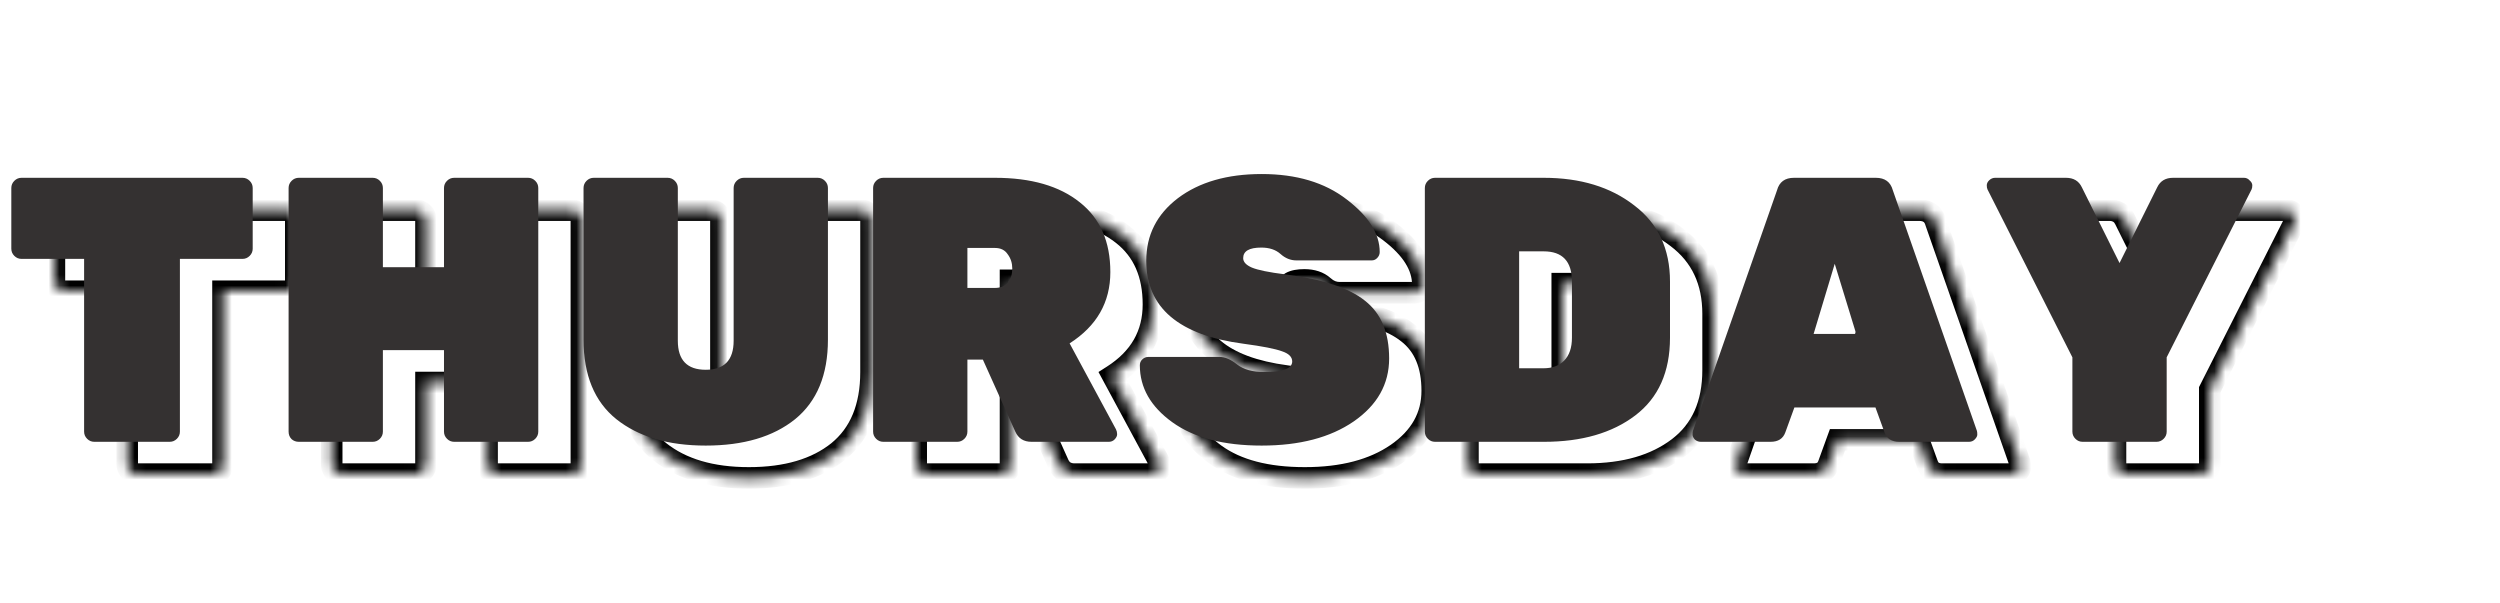 <svg width="232" height="56" viewBox="0 0 232 56" fill="none" xmlns="http://www.w3.org/2000/svg">
<mask id="path-1-inside-1_3_20" fill="white">
<path d="M5.995 19.5H26.505C26.762 19.5 26.983 19.593 27.17 19.78C27.357 19.967 27.45 20.188 27.45 20.445V26.08C27.45 26.337 27.357 26.558 27.17 26.745C26.983 26.932 26.762 27.025 26.505 27.025H20.695V43.055C20.695 43.312 20.602 43.533 20.415 43.72C20.228 43.907 20.007 44 19.75 44H12.75C12.493 44 12.272 43.907 12.085 43.72C11.898 43.533 11.805 43.312 11.805 43.055V27.025H5.995C5.738 27.025 5.517 26.932 5.33 26.745C5.143 26.558 5.05 26.337 5.05 26.08V20.445C5.05 20.188 5.143 19.967 5.33 19.78C5.517 19.593 5.738 19.5 5.995 19.5ZM46.147 19.5H53.007C53.264 19.5 53.485 19.593 53.672 19.78C53.858 19.967 53.952 20.188 53.952 20.445V43.055C53.952 43.312 53.858 43.533 53.672 43.72C53.485 43.907 53.264 44 53.007 44H46.147C45.89 44 45.669 43.907 45.482 43.72C45.295 43.533 45.202 43.312 45.202 43.055V35.495H39.532V43.055C39.532 43.312 39.438 43.533 39.252 43.72C39.065 43.907 38.843 44 38.587 44H31.727C31.47 44 31.248 43.918 31.062 43.755C30.875 43.568 30.782 43.335 30.782 43.055V20.445C30.782 20.188 30.875 19.967 31.062 19.78C31.248 19.593 31.47 19.5 31.727 19.5H38.587C38.843 19.5 39.065 19.593 39.252 19.78C39.438 19.967 39.532 20.188 39.532 20.445V27.795H45.202V20.445C45.202 20.188 45.295 19.967 45.482 19.78C45.669 19.593 45.89 19.5 46.147 19.5ZM73.027 19.5H79.887C80.143 19.5 80.365 19.593 80.552 19.78C80.738 19.967 80.832 20.188 80.832 20.445V34.515C80.832 37.782 79.817 40.243 77.787 41.9C75.757 43.533 72.992 44.35 69.492 44.35C66.015 44.35 63.25 43.533 61.197 41.9C59.167 40.267 58.152 37.805 58.152 34.515V20.445C58.152 20.188 58.245 19.967 58.432 19.78C58.618 19.593 58.84 19.5 59.097 19.5H65.957C66.213 19.5 66.435 19.593 66.622 19.78C66.808 19.967 66.902 20.188 66.902 20.445V34.62C66.902 36.417 67.765 37.315 69.492 37.315C71.218 37.315 72.082 36.417 72.082 34.62V20.445C72.082 20.188 72.175 19.967 72.362 19.78C72.548 19.593 72.77 19.5 73.027 19.5ZM107.565 42.845C107.635 42.985 107.67 43.137 107.67 43.3C107.67 43.463 107.588 43.627 107.425 43.79C107.285 43.93 107.11 44 106.9 44H99.725C99.002 44 98.5 43.685 98.22 43.055L95.21 36.37H93.775V43.055C93.775 43.312 93.682 43.533 93.495 43.72C93.308 43.907 93.087 44 92.83 44H85.97C85.713 44 85.492 43.907 85.305 43.72C85.118 43.533 85.025 43.312 85.025 43.055V20.445C85.025 20.188 85.118 19.967 85.305 19.78C85.492 19.593 85.713 19.5 85.97 19.5H96.33C99.69 19.5 102.315 20.258 104.205 21.775C106.095 23.268 107.04 25.427 107.04 28.25C107.04 31.05 105.78 33.255 103.26 34.865L107.565 42.845ZM93.775 26.01V29.72H96.33C96.843 29.72 97.24 29.557 97.52 29.23C97.8 28.88 97.94 28.448 97.94 27.935C97.94 27.422 97.8 26.978 97.52 26.605C97.263 26.208 96.867 26.01 96.33 26.01H93.775ZM110.372 27.2C110.372 24.82 111.352 22.883 113.312 21.39C115.295 19.897 117.885 19.15 121.082 19.15C124.302 19.15 126.927 19.932 128.957 21.495C131.01 23.058 132.037 24.692 132.037 26.395C132.037 26.605 131.955 26.792 131.792 26.955C131.652 27.095 131.488 27.165 131.302 27.165H124.302C123.765 27.165 123.275 26.967 122.832 26.57C122.388 26.173 121.793 25.975 121.047 25.975C119.927 25.975 119.367 26.302 119.367 26.955C119.367 27.305 119.635 27.597 120.172 27.83C120.732 28.063 121.758 28.273 123.252 28.46C126.728 28.903 129.202 29.72 130.672 30.91C132.165 32.077 132.912 33.862 132.912 36.265C132.912 38.645 131.815 40.593 129.622 42.11C127.452 43.603 124.605 44.35 121.082 44.35C117.558 44.35 114.793 43.627 112.787 42.18C110.78 40.733 109.777 38.972 109.777 36.895C109.777 36.685 109.847 36.51 109.987 36.37C110.15 36.207 110.337 36.125 110.547 36.125H117.197C117.687 36.125 118.223 36.358 118.807 36.825C119.413 37.292 120.242 37.525 121.292 37.525C123.042 37.525 123.917 37.198 123.917 36.545C123.917 36.125 123.602 35.81 122.972 35.6C122.342 35.367 121.152 35.133 119.402 34.9C113.382 34.107 110.372 31.54 110.372 27.2ZM137.171 19.5H147.251C150.658 19.5 153.458 20.352 155.651 22.055C157.868 23.735 158.976 26.092 158.976 29.125V34.34C158.976 37.513 157.903 39.917 155.756 41.55C153.61 43.183 150.786 44 147.286 44H137.171C136.915 44 136.693 43.907 136.506 43.72C136.32 43.533 136.226 43.312 136.226 43.055V20.445C136.226 20.188 136.32 19.967 136.506 19.78C136.693 19.593 136.915 19.5 137.171 19.5ZM144.976 26.325V37.175H147.251C148.045 37.175 148.675 36.942 149.141 36.475C149.631 35.985 149.876 35.273 149.876 34.34V29.125C149.876 27.258 149.001 26.325 147.251 26.325H144.976ZM170.483 19.5H178.078C178.918 19.5 179.443 19.885 179.653 20.655L187.458 42.985C187.481 43.055 187.493 43.172 187.493 43.335C187.493 43.475 187.411 43.627 187.248 43.79C187.108 43.93 186.933 44 186.723 44H180.248C179.548 44 179.093 43.708 178.883 43.125L178.043 40.815H170.518L169.678 43.125C169.468 43.708 169.013 44 168.313 44H161.838C161.628 44 161.441 43.93 161.278 43.79C161.138 43.627 161.068 43.475 161.068 43.335C161.068 43.172 161.08 43.055 161.103 42.985L168.908 20.655C169.118 19.885 169.643 19.5 170.483 19.5ZM172.303 33.99H176.258L174.263 27.48L172.303 33.99ZM204.123 44H197.263C197.007 44 196.785 43.907 196.598 43.72C196.412 43.533 196.318 43.312 196.318 43.055V36.16L188.443 20.585C188.397 20.492 188.373 20.363 188.373 20.2C188.373 20.037 188.443 19.885 188.583 19.745C188.747 19.582 188.933 19.5 189.143 19.5H195.723C196.423 19.5 196.913 19.792 197.193 20.375L200.693 27.41L204.193 20.375C204.473 19.792 204.963 19.5 205.663 19.5H212.243C212.453 19.5 212.628 19.582 212.768 19.745C212.932 19.885 213.013 20.037 213.013 20.2C213.013 20.363 212.99 20.492 212.943 20.585L205.068 36.16V43.055C205.068 43.312 204.975 43.533 204.788 43.72C204.602 43.907 204.38 44 204.123 44Z"/>
</mask>
<path d="M27.17 19.78L27.877 19.073L27.877 19.073L27.17 19.78ZM27.17 26.745L27.877 27.452L27.877 27.452L27.17 26.745ZM20.695 27.025V26.025H19.695V27.025H20.695ZM20.415 43.72L19.708 43.013L19.708 43.013L20.415 43.72ZM11.805 27.025H12.805V26.025H11.805V27.025ZM5.995 20.5H26.505V18.5H5.995V20.5ZM26.505 20.5C26.508 20.5 26.506 20.5 26.499 20.499C26.493 20.498 26.484 20.495 26.476 20.492C26.467 20.488 26.461 20.484 26.458 20.482C26.455 20.48 26.457 20.481 26.463 20.487L27.877 19.073C27.509 18.705 27.035 18.5 26.505 18.5V20.5ZM26.463 20.487C26.469 20.493 26.47 20.495 26.468 20.492C26.466 20.489 26.462 20.483 26.458 20.474C26.455 20.466 26.452 20.457 26.451 20.451C26.45 20.444 26.45 20.442 26.45 20.445H28.45C28.45 19.915 28.245 19.441 27.877 19.073L26.463 20.487ZM26.45 20.445V26.08H28.45V20.445H26.45ZM26.45 26.08C26.45 26.083 26.45 26.081 26.451 26.074C26.452 26.068 26.455 26.059 26.458 26.051C26.462 26.042 26.466 26.036 26.468 26.033C26.47 26.03 26.469 26.032 26.463 26.038L27.877 27.452C28.245 27.084 28.45 26.61 28.45 26.08H26.45ZM26.463 26.038C26.457 26.044 26.455 26.045 26.458 26.043C26.461 26.041 26.467 26.037 26.476 26.033C26.484 26.03 26.493 26.027 26.499 26.026C26.506 26.025 26.508 26.025 26.505 26.025V28.025C27.035 28.025 27.509 27.82 27.877 27.452L26.463 26.038ZM26.505 26.025H20.695V28.025H26.505V26.025ZM19.695 27.025V43.055H21.695V27.025H19.695ZM19.695 43.055C19.695 43.058 19.695 43.056 19.696 43.049C19.697 43.043 19.7 43.034 19.703 43.026C19.707 43.017 19.711 43.011 19.713 43.008C19.715 43.005 19.714 43.007 19.708 43.013L21.122 44.427C21.49 44.059 21.695 43.585 21.695 43.055H19.695ZM19.708 43.013C19.702 43.019 19.7 43.02 19.703 43.018C19.706 43.016 19.712 43.012 19.721 43.008C19.729 43.005 19.738 43.002 19.744 43.001C19.751 43 19.753 43 19.75 43V45C20.28 45 20.754 44.795 21.122 44.427L19.708 43.013ZM19.75 43H12.75V45H19.75V43ZM12.75 43C12.747 43 12.749 43 12.756 43.001C12.762 43.002 12.771 43.005 12.779 43.008C12.788 43.012 12.794 43.016 12.797 43.018C12.8 43.02 12.798 43.019 12.792 43.013L11.378 44.427C11.746 44.795 12.22 45 12.75 45V43ZM12.792 43.013C12.786 43.007 12.785 43.005 12.787 43.008C12.789 43.011 12.793 43.017 12.797 43.026C12.8 43.034 12.803 43.043 12.804 43.049C12.805 43.056 12.805 43.058 12.805 43.055H10.805C10.805 43.585 11.01 44.059 11.378 44.427L12.792 43.013ZM12.805 43.055V27.025H10.805V43.055H12.805ZM11.805 26.025H5.995V28.025H11.805V26.025ZM5.995 26.025C5.992 26.025 5.994 26.025 6.001 26.026C6.007 26.027 6.016 26.03 6.024 26.033C6.033 26.037 6.039 26.041 6.042 26.043C6.045 26.045 6.043 26.044 6.037 26.038L4.623 27.452C4.991 27.82 5.465 28.025 5.995 28.025V26.025ZM6.037 26.038C6.031 26.032 6.03 26.03 6.032 26.033C6.034 26.036 6.038 26.042 6.042 26.051C6.045 26.059 6.048 26.068 6.049 26.074C6.05 26.081 6.05 26.083 6.05 26.08H4.05C4.05 26.61 4.255 27.084 4.623 27.452L6.037 26.038ZM6.05 26.08V20.445H4.05V26.08H6.05ZM6.05 20.445C6.05 20.442 6.05 20.444 6.049 20.451C6.048 20.457 6.045 20.466 6.042 20.474C6.038 20.483 6.034 20.489 6.032 20.492C6.03 20.495 6.031 20.493 6.037 20.487L4.623 19.073C4.255 19.441 4.05 19.915 4.05 20.445H6.05ZM6.037 20.487C6.043 20.481 6.045 20.48 6.042 20.482C6.039 20.484 6.033 20.488 6.024 20.492C6.016 20.495 6.007 20.498 6.001 20.499C5.994 20.5 5.992 20.5 5.995 20.5V18.5C5.465 18.5 4.991 18.705 4.623 19.073L6.037 20.487ZM45.482 43.72L44.775 44.427L44.775 44.427L45.482 43.72ZM45.202 35.495H46.202V34.495H45.202V35.495ZM39.532 35.495V34.495H38.532V35.495H39.532ZM39.252 43.72L38.545 43.013L38.545 43.013L39.252 43.72ZM31.062 43.755L30.355 44.462L30.378 44.486L30.403 44.508L31.062 43.755ZM31.062 19.78L31.769 20.487L31.769 20.487L31.062 19.78ZM39.252 19.78L38.545 20.487L38.545 20.487L39.252 19.78ZM39.532 27.795H38.532V28.795H39.532V27.795ZM45.202 27.795V28.795H46.202V27.795H45.202ZM45.482 19.78L44.775 19.073L44.775 19.073L45.482 19.78ZM46.147 20.5H53.007V18.5H46.147V20.5ZM53.007 20.5C53.01 20.5 53.008 20.5 53.001 20.499C52.995 20.498 52.986 20.495 52.977 20.492C52.969 20.488 52.963 20.484 52.96 20.482C52.957 20.48 52.959 20.481 52.965 20.487L54.379 19.073C54.011 18.705 53.537 18.5 53.007 18.5V20.5ZM52.965 20.487C52.971 20.493 52.972 20.495 52.97 20.492C52.968 20.489 52.964 20.483 52.96 20.474C52.956 20.466 52.954 20.457 52.953 20.451C52.952 20.444 52.952 20.442 52.952 20.445H54.952C54.952 19.915 54.747 19.441 54.379 19.073L52.965 20.487ZM52.952 20.445V43.055H54.952V20.445H52.952ZM52.952 43.055C52.952 43.058 52.952 43.056 52.953 43.049C52.954 43.043 52.956 43.034 52.96 43.026C52.964 43.017 52.968 43.011 52.97 43.008C52.972 43.005 52.971 43.007 52.965 43.013L54.379 44.427C54.747 44.059 54.952 43.585 54.952 43.055H52.952ZM52.965 43.013C52.959 43.019 52.957 43.02 52.96 43.018C52.963 43.016 52.969 43.012 52.977 43.008C52.986 43.005 52.995 43.002 53.001 43.001C53.008 43 53.01 43 53.007 43V45C53.537 45 54.011 44.795 54.379 44.427L52.965 43.013ZM53.007 43H46.147V45H53.007V43ZM46.147 43C46.144 43 46.146 43 46.152 43.001C46.159 43.002 46.167 43.005 46.176 43.008C46.185 43.012 46.191 43.016 46.194 43.018C46.197 43.02 46.195 43.019 46.189 43.013L44.775 44.427C45.143 44.795 45.617 45 46.147 45V43ZM46.189 43.013C46.183 43.007 46.182 43.005 46.184 43.008C46.186 43.011 46.19 43.017 46.194 43.026C46.197 43.034 46.2 43.043 46.201 43.049C46.202 43.056 46.202 43.058 46.202 43.055H44.202C44.202 43.585 44.407 44.059 44.775 44.427L46.189 43.013ZM46.202 43.055V35.495H44.202V43.055H46.202ZM45.202 34.495H39.532V36.495H45.202V34.495ZM38.532 35.495V43.055H40.532V35.495H38.532ZM38.532 43.055C38.532 43.058 38.532 43.056 38.533 43.049C38.534 43.043 38.536 43.034 38.54 43.026C38.544 43.017 38.547 43.011 38.55 43.008C38.552 43.005 38.551 43.007 38.545 43.013L39.959 44.427C40.327 44.059 40.532 43.585 40.532 43.055H38.532ZM38.545 43.013C38.539 43.019 38.537 43.02 38.54 43.018C38.543 43.016 38.549 43.012 38.557 43.008C38.566 43.005 38.575 43.002 38.581 43.001C38.588 43 38.59 43 38.587 43V45C39.117 45 39.591 44.795 39.959 44.427L38.545 43.013ZM38.587 43H31.727V45H38.587V43ZM31.727 43C31.716 43 31.71 42.999 31.709 42.999C31.708 42.999 31.71 42.999 31.714 43C31.718 43.002 31.721 43.003 31.723 43.005C31.725 43.006 31.724 43.006 31.72 43.002L30.403 44.508C30.779 44.836 31.237 45 31.727 45V43ZM31.769 43.048C31.767 43.046 31.768 43.047 31.771 43.051C31.775 43.056 31.778 43.062 31.78 43.069C31.783 43.075 31.783 43.078 31.783 43.077C31.783 43.076 31.782 43.069 31.782 43.055H29.782C29.782 43.582 29.968 44.076 30.355 44.462L31.769 43.048ZM31.782 43.055V20.445H29.782V43.055H31.782ZM31.782 20.445C31.782 20.442 31.782 20.444 31.781 20.451C31.779 20.457 31.777 20.466 31.773 20.474C31.77 20.483 31.766 20.489 31.764 20.492C31.762 20.495 31.763 20.493 31.769 20.487L30.355 19.073C29.986 19.441 29.782 19.915 29.782 20.445H31.782ZM31.769 20.487C31.775 20.481 31.777 20.48 31.774 20.482C31.771 20.484 31.765 20.488 31.756 20.492C31.747 20.495 31.739 20.498 31.732 20.499C31.726 20.5 31.724 20.5 31.727 20.5V18.5C31.197 18.5 30.723 18.705 30.355 19.073L31.769 20.487ZM31.727 20.5H38.587V18.5H31.727V20.5ZM38.587 20.5C38.59 20.5 38.588 20.5 38.581 20.499C38.575 20.498 38.566 20.495 38.557 20.492C38.549 20.488 38.543 20.484 38.54 20.482C38.537 20.48 38.539 20.481 38.545 20.487L39.959 19.073C39.591 18.705 39.117 18.5 38.587 18.5V20.5ZM38.545 20.487C38.551 20.493 38.552 20.495 38.55 20.492C38.547 20.489 38.544 20.483 38.54 20.474C38.536 20.466 38.534 20.457 38.533 20.451C38.532 20.444 38.532 20.442 38.532 20.445H40.532C40.532 19.915 40.327 19.441 39.959 19.073L38.545 20.487ZM38.532 20.445V27.795H40.532V20.445H38.532ZM39.532 28.795H45.202V26.795H39.532V28.795ZM46.202 27.795V20.445H44.202V27.795H46.202ZM46.202 20.445C46.202 20.442 46.202 20.444 46.201 20.451C46.2 20.457 46.197 20.466 46.194 20.474C46.19 20.483 46.186 20.489 46.184 20.492C46.182 20.495 46.183 20.493 46.189 20.487L44.775 19.073C44.407 19.441 44.202 19.915 44.202 20.445H46.202ZM46.189 20.487C46.195 20.481 46.197 20.48 46.194 20.482C46.191 20.484 46.185 20.488 46.176 20.492C46.167 20.495 46.159 20.498 46.152 20.499C46.146 20.5 46.144 20.5 46.147 20.5V18.5C45.617 18.5 45.143 18.705 44.775 19.073L46.189 20.487ZM80.552 19.78L81.259 19.073L81.259 19.073L80.552 19.78ZM77.787 41.9L78.413 42.679L78.419 42.675L77.787 41.9ZM61.197 41.9L60.57 42.679L60.574 42.683L61.197 41.9ZM58.432 19.78L57.724 19.073L57.724 19.073L58.432 19.78ZM66.622 19.78L67.329 19.073L67.329 19.073L66.622 19.78ZM72.362 19.78L73.069 20.487L73.069 20.487L72.362 19.78ZM73.027 20.5H79.887V18.5H73.027V20.5ZM79.887 20.5C79.89 20.5 79.888 20.5 79.881 20.499C79.874 20.498 79.866 20.495 79.857 20.492C79.849 20.488 79.843 20.484 79.84 20.482C79.837 20.48 79.838 20.481 79.844 20.487L81.259 19.073C80.891 18.705 80.417 18.5 79.887 18.5V20.5ZM79.844 20.487C79.85 20.493 79.851 20.495 79.849 20.492C79.847 20.489 79.844 20.483 79.84 20.474C79.836 20.466 79.834 20.457 79.833 20.451C79.831 20.444 79.832 20.442 79.832 20.445H81.832C81.832 19.915 81.627 19.441 81.259 19.073L79.844 20.487ZM79.832 20.445V34.515H81.832V20.445H79.832ZM79.832 34.515C79.832 37.562 78.895 39.704 77.154 41.125L78.419 42.675C80.738 40.782 81.832 38.001 81.832 34.515H79.832ZM77.16 41.121C75.36 42.569 72.842 43.35 69.492 43.35V45.35C73.141 45.35 76.153 44.498 78.413 42.679L77.16 41.121ZM69.492 43.35C66.167 43.35 63.645 42.57 61.819 41.117L60.574 42.683C62.855 44.497 65.862 45.35 69.492 45.35V43.35ZM61.823 41.121C60.09 39.726 59.152 37.589 59.152 34.515H57.152C57.152 38.021 58.243 40.807 60.57 42.679L61.823 41.121ZM59.152 34.515V20.445H57.152V34.515H59.152ZM59.152 20.445C59.152 20.442 59.152 20.444 59.151 20.451C59.149 20.457 59.147 20.466 59.143 20.474C59.14 20.483 59.136 20.489 59.134 20.492C59.132 20.495 59.133 20.493 59.139 20.487L57.724 19.073C57.356 19.441 57.152 19.915 57.152 20.445H59.152ZM59.139 20.487C59.145 20.481 59.147 20.48 59.144 20.482C59.141 20.484 59.135 20.488 59.126 20.492C59.117 20.495 59.109 20.498 59.102 20.499C59.096 20.5 59.093 20.5 59.097 20.5V18.5C58.566 18.5 58.093 18.705 57.724 19.073L59.139 20.487ZM59.097 20.5H65.957V18.5H59.097V20.5ZM65.957 20.5C65.96 20.5 65.957 20.5 65.951 20.499C65.944 20.498 65.936 20.495 65.927 20.492C65.919 20.488 65.912 20.484 65.909 20.482C65.907 20.48 65.908 20.481 65.915 20.487L67.329 19.073C66.96 18.705 66.487 18.5 65.957 18.5V20.5ZM65.915 20.487C65.921 20.493 65.921 20.495 65.919 20.492C65.917 20.489 65.914 20.483 65.91 20.474C65.906 20.466 65.904 20.457 65.903 20.451C65.901 20.444 65.902 20.442 65.902 20.445H67.902C67.902 19.915 67.697 19.441 67.329 19.073L65.915 20.487ZM65.902 20.445V34.62H67.902V20.445H65.902ZM65.902 34.62C65.902 35.663 66.151 36.63 66.828 37.334C67.512 38.045 68.464 38.315 69.492 38.315V36.315C68.793 36.315 68.45 36.135 68.27 35.948C68.083 35.754 67.902 35.374 67.902 34.62H65.902ZM69.492 38.315C70.519 38.315 71.471 38.045 72.155 37.334C72.832 36.63 73.082 35.663 73.082 34.62H71.082C71.082 35.374 70.9 35.754 70.713 35.948C70.533 36.135 70.19 36.315 69.492 36.315V38.315ZM73.082 34.62V20.445H71.082V34.62H73.082ZM73.082 20.445C73.082 20.442 73.082 20.444 73.081 20.451C73.079 20.457 73.077 20.466 73.073 20.474C73.07 20.483 73.066 20.489 73.064 20.492C73.062 20.495 73.063 20.493 73.069 20.487L71.654 19.073C71.286 19.441 71.082 19.915 71.082 20.445H73.082ZM73.069 20.487C73.075 20.481 73.076 20.48 73.074 20.482C73.071 20.484 73.064 20.488 73.056 20.492C73.047 20.495 73.039 20.498 73.032 20.499C73.026 20.5 73.023 20.5 73.027 20.5V18.5C72.496 18.5 72.023 18.705 71.654 19.073L73.069 20.487ZM107.565 42.845L108.459 42.398L108.452 42.384L108.445 42.37L107.565 42.845ZM107.425 43.79L108.132 44.497L108.132 44.497L107.425 43.79ZM98.22 43.055L99.134 42.649L99.132 42.644L98.22 43.055ZM95.21 36.37L96.122 35.959L95.856 35.37H95.21V36.37ZM93.775 36.37V35.37H92.775V36.37H93.775ZM93.495 43.72L92.788 43.013L92.788 43.013L93.495 43.72ZM85.305 43.72L86.012 43.013L86.012 43.013L85.305 43.72ZM85.305 19.78L86.012 20.487L86.012 20.487L85.305 19.78ZM104.205 21.775L103.579 22.555L103.585 22.56L104.205 21.775ZM103.26 34.865L102.722 34.022L101.939 34.522L102.38 35.34L103.26 34.865ZM93.775 26.01V25.01H92.775V26.01H93.775ZM93.775 29.72H92.775V30.72H93.775V29.72ZM97.52 29.23L98.279 29.881L98.29 29.868L98.301 29.855L97.52 29.23ZM97.52 26.605L96.68 27.148L96.699 27.177L96.72 27.205L97.52 26.605ZM106.671 43.292C106.671 43.292 106.67 43.292 106.67 43.291C106.67 43.29 106.669 43.289 106.669 43.289C106.669 43.287 106.67 43.29 106.67 43.3H108.67C108.67 42.988 108.602 42.683 108.459 42.398L106.671 43.292ZM106.67 43.3C106.67 43.209 106.694 43.138 106.714 43.098C106.732 43.062 106.743 43.058 106.718 43.083L108.132 44.497C108.404 44.225 108.67 43.822 108.67 43.3H106.67ZM106.718 43.083C106.739 43.062 106.773 43.037 106.817 43.019C106.861 43.002 106.892 43 106.9 43V45C107.357 45 107.792 44.837 108.132 44.497L106.718 43.083ZM106.9 43H99.725V45H106.9V43ZM99.725 43C99.51 43 99.397 42.954 99.338 42.917C99.282 42.882 99.207 42.813 99.134 42.649L97.306 43.461C97.513 43.927 97.829 44.331 98.275 44.611C98.717 44.888 99.217 45 99.725 45V43ZM99.132 42.644L96.122 35.959L94.298 36.781L97.308 43.466L99.132 42.644ZM95.21 35.37H93.775V37.37H95.21V35.37ZM92.775 36.37V43.055H94.775V36.37H92.775ZM92.775 43.055C92.775 43.058 92.775 43.056 92.776 43.049C92.777 43.043 92.78 43.034 92.783 43.026C92.787 43.017 92.791 43.011 92.793 43.008C92.795 43.005 92.794 43.007 92.788 43.013L94.202 44.427C94.57 44.059 94.775 43.585 94.775 43.055H92.775ZM92.788 43.013C92.782 43.019 92.78 43.02 92.783 43.018C92.786 43.016 92.792 43.012 92.801 43.008C92.809 43.005 92.818 43.002 92.824 43.001C92.831 43 92.833 43 92.83 43V45C93.36 45 93.834 44.795 94.202 44.427L92.788 43.013ZM92.83 43H85.97V45H92.83V43ZM85.97 43C85.967 43 85.969 43 85.976 43.001C85.982 43.002 85.991 43.005 85.999 43.008C86.008 43.012 86.014 43.016 86.017 43.018C86.02 43.02 86.018 43.019 86.012 43.013L84.598 44.427C84.966 44.795 85.44 45 85.97 45V43ZM86.012 43.013C86.006 43.007 86.005 43.005 86.007 43.008C86.009 43.011 86.013 43.017 86.017 43.026C86.02 43.034 86.023 43.043 86.024 43.049C86.025 43.056 86.025 43.058 86.025 43.055H84.025C84.025 43.585 84.23 44.059 84.598 44.427L86.012 43.013ZM86.025 43.055V20.445H84.025V43.055H86.025ZM86.025 20.445C86.025 20.442 86.025 20.444 86.024 20.451C86.023 20.457 86.02 20.466 86.017 20.474C86.013 20.483 86.009 20.489 86.007 20.492C86.005 20.495 86.006 20.493 86.012 20.487L84.598 19.073C84.23 19.441 84.025 19.915 84.025 20.445H86.025ZM86.012 20.487C86.018 20.481 86.02 20.48 86.017 20.482C86.014 20.484 86.008 20.488 85.999 20.492C85.991 20.495 85.982 20.498 85.976 20.499C85.969 20.5 85.967 20.5 85.97 20.5V18.5C85.44 18.5 84.966 18.705 84.598 19.073L86.012 20.487ZM85.97 20.5H96.33V18.5H85.97V20.5ZM96.33 20.5C99.549 20.5 101.924 21.227 103.579 22.555L104.831 20.995C102.706 19.29 99.831 18.5 96.33 18.5V20.5ZM103.585 22.56C105.192 23.829 106.04 25.674 106.04 28.25H108.04C108.04 25.18 106.998 22.707 104.825 20.99L103.585 22.56ZM106.04 28.25C106.04 30.682 104.977 32.581 102.722 34.022L103.798 35.708C106.583 33.929 108.04 31.418 108.04 28.25H106.04ZM102.38 35.34L106.685 43.32L108.445 42.37L104.14 34.39L102.38 35.34ZM92.775 26.01V29.72H94.775V26.01H92.775ZM93.775 30.72H96.33V28.72H93.775V30.72ZM96.33 30.72C97.073 30.72 97.772 30.472 98.279 29.881L96.761 28.579C96.708 28.641 96.613 28.72 96.33 28.72V30.72ZM98.301 29.855C98.743 29.302 98.94 28.641 98.94 27.935H96.94C96.94 28.256 96.857 28.458 96.739 28.605L98.301 29.855ZM98.94 27.935C98.94 27.228 98.743 26.569 98.32 26.005L96.72 27.205C96.857 27.388 96.94 27.615 96.94 27.935H98.94ZM98.36 26.062C97.891 25.338 97.152 25.01 96.33 25.01V27.01C96.582 27.01 96.636 27.079 96.68 27.148L98.36 26.062ZM96.33 25.01H93.775V27.01H96.33V25.01ZM113.312 21.39L112.71 20.591L112.706 20.595L113.312 21.39ZM128.957 21.495L128.346 22.287L128.351 22.291L128.957 21.495ZM131.792 26.955L132.499 27.662L132.499 27.662L131.792 26.955ZM122.832 26.57L122.165 27.315L122.165 27.315L122.832 26.57ZM120.172 27.83L119.773 28.747L119.78 28.75L119.787 28.753L120.172 27.83ZM123.252 28.46L123.378 27.468L123.376 27.468L123.252 28.46ZM130.672 30.91L130.042 31.687L130.049 31.693L130.056 31.698L130.672 30.91ZM129.622 42.11L130.188 42.934L130.19 42.932L129.622 42.11ZM112.787 42.18L112.202 42.991L112.202 42.991L112.787 42.18ZM109.987 36.37L110.694 37.077L110.694 37.077L109.987 36.37ZM118.807 36.825L118.182 37.606L118.189 37.612L118.197 37.618L118.807 36.825ZM122.972 35.6L122.624 36.538L122.64 36.544L122.655 36.549L122.972 35.6ZM119.402 34.9L119.534 33.909L119.532 33.909L119.402 34.9ZM111.372 27.2C111.372 25.145 112.196 23.497 113.918 22.185L112.706 20.595C110.508 22.269 109.372 24.495 109.372 27.2H111.372ZM113.913 22.189C115.679 20.859 118.039 20.15 121.082 20.15V18.15C117.731 18.15 114.911 18.934 112.71 20.591L113.913 22.189ZM121.082 20.15C124.138 20.15 126.532 20.89 128.346 22.287L129.567 20.703C127.321 18.973 124.465 18.15 121.082 18.15V20.15ZM128.351 22.291C130.287 23.765 131.037 25.139 131.037 26.395H133.037C133.037 24.245 131.732 22.352 129.562 20.699L128.351 22.291ZM131.037 26.395C131.037 26.366 131.043 26.329 131.059 26.292C131.075 26.256 131.09 26.243 131.084 26.248L132.499 27.662C132.829 27.332 133.037 26.898 133.037 26.395H131.037ZM131.084 26.248C131.094 26.238 131.122 26.214 131.17 26.193C131.219 26.172 131.266 26.165 131.302 26.165V28.165C131.771 28.165 132.184 27.977 132.499 27.662L131.084 26.248ZM131.302 26.165H124.302V28.165H131.302V26.165ZM124.302 26.165C124.038 26.165 123.78 26.077 123.498 25.825L122.165 27.315C122.77 27.857 123.492 28.165 124.302 28.165V26.165ZM123.498 25.825C122.828 25.225 121.974 24.975 121.047 24.975V26.975C121.612 26.975 121.948 27.121 122.165 27.315L123.498 25.825ZM121.047 24.975C120.422 24.975 119.79 25.06 119.283 25.356C118.693 25.701 118.367 26.276 118.367 26.955H120.367C120.367 26.938 120.369 26.971 120.34 27.022C120.31 27.074 120.279 27.09 120.29 27.084C120.308 27.073 120.369 27.044 120.502 27.018C120.634 26.992 120.812 26.975 121.047 26.975V24.975ZM118.367 26.955C118.367 27.93 119.139 28.471 119.773 28.747L120.57 26.913C120.477 26.872 120.411 26.836 120.366 26.806C120.344 26.792 120.328 26.78 120.318 26.772C120.308 26.764 120.304 26.759 120.304 26.759C120.304 26.76 120.322 26.78 120.339 26.821C120.357 26.864 120.367 26.911 120.367 26.955H118.367ZM119.787 28.753C120.487 29.045 121.638 29.266 123.128 29.452L123.376 27.468C121.878 27.281 120.976 27.082 120.556 26.907L119.787 28.753ZM123.125 29.452C126.551 29.889 128.794 30.677 130.042 31.687L131.301 30.133C129.609 28.763 126.905 27.918 123.378 27.468L123.125 29.452ZM130.056 31.698C131.243 32.626 131.912 34.079 131.912 36.265H133.912C133.912 33.644 133.086 31.528 131.287 30.122L130.056 31.698ZM131.912 36.265C131.912 38.273 131.014 39.931 129.053 41.288L130.19 42.932C132.616 41.255 133.912 39.017 133.912 36.265H131.912ZM129.055 41.286C127.099 42.632 124.47 43.35 121.082 43.35V45.35C124.74 45.35 127.804 44.575 130.188 42.934L129.055 41.286ZM121.082 43.35C117.682 43.35 115.149 42.651 113.371 41.369L112.202 42.991C114.437 44.603 117.434 45.35 121.082 45.35V43.35ZM113.371 41.369C111.569 40.069 110.777 38.586 110.777 36.895H108.777C108.777 39.357 109.991 41.397 112.202 42.991L113.371 41.369ZM110.777 36.895C110.777 36.903 110.775 36.934 110.758 36.978C110.74 37.022 110.715 37.056 110.694 37.077L109.279 35.663C108.94 36.003 108.777 36.438 108.777 36.895H110.777ZM110.694 37.077C110.699 37.072 110.685 37.087 110.65 37.102C110.613 37.119 110.575 37.125 110.547 37.125V35.125C110.044 35.125 109.61 35.333 109.279 35.663L110.694 37.077ZM110.547 37.125H117.197V35.125H110.547V37.125ZM117.197 37.125C117.367 37.125 117.687 37.21 118.182 37.606L119.431 36.044C118.759 35.506 118.006 35.125 117.197 35.125V37.125ZM118.197 37.618C119.033 38.261 120.102 38.525 121.292 38.525V36.525C120.381 36.525 119.793 36.322 119.416 36.032L118.197 37.618ZM121.292 38.525C122.2 38.525 123.002 38.444 123.61 38.217C123.921 38.101 124.245 37.924 124.498 37.64C124.77 37.335 124.917 36.956 124.917 36.545H122.917C122.917 36.461 122.953 36.367 123.007 36.308C123.041 36.269 123.037 36.296 122.911 36.343C122.644 36.443 122.133 36.525 121.292 36.525V38.525ZM124.917 36.545C124.917 35.461 124.048 34.905 123.288 34.651L122.655 36.549C122.767 36.586 122.846 36.622 122.899 36.651C122.953 36.681 122.972 36.7 122.973 36.701C122.973 36.701 122.968 36.696 122.961 36.686C122.954 36.676 122.946 36.661 122.938 36.644C122.922 36.605 122.917 36.569 122.917 36.545H124.917ZM123.319 34.662C122.571 34.385 121.276 34.141 119.534 33.909L119.269 35.891C121.027 36.126 122.113 36.348 122.624 36.538L123.319 34.662ZM119.532 33.909C116.619 33.525 114.577 32.727 113.278 31.619C112.019 30.546 111.372 29.109 111.372 27.2H109.372C109.372 29.631 110.229 31.648 111.98 33.141C113.691 34.6 116.164 35.482 119.271 35.891L119.532 33.909ZM155.651 22.055L155.038 22.845L155.047 22.852L155.651 22.055ZM136.506 43.72L137.213 43.013L137.213 43.013L136.506 43.72ZM136.506 19.78L137.213 20.487L137.213 20.487L136.506 19.78ZM144.976 26.325V25.325H143.976V26.325H144.976ZM144.976 37.175H143.976V38.175H144.976V37.175ZM149.141 36.475L148.434 35.768L148.434 35.768L149.141 36.475ZM137.171 20.5H147.251V18.5H137.171V20.5ZM147.251 20.5C150.487 20.5 153.057 21.306 155.038 22.845L156.265 21.265C153.859 19.397 150.828 18.5 147.251 18.5V20.5ZM155.047 22.852C156.989 24.324 157.976 26.372 157.976 29.125H159.976C159.976 25.811 158.746 23.146 156.255 21.258L155.047 22.852ZM157.976 29.125V34.34H159.976V29.125H157.976ZM157.976 34.34C157.976 37.263 157.003 39.345 155.151 40.754L156.362 42.346C158.803 40.489 159.976 37.764 159.976 34.34H157.976ZM155.151 40.754C153.224 42.22 150.633 43 147.286 43V45C150.94 45 153.995 44.146 156.362 42.346L155.151 40.754ZM147.286 43H137.171V45H147.286V43ZM137.171 43C137.168 43 137.17 43 137.177 43.001C137.183 43.002 137.192 43.005 137.2 43.008C137.209 43.012 137.215 43.016 137.218 43.018C137.221 43.02 137.219 43.019 137.213 43.013L135.799 44.427C136.167 44.795 136.641 45 137.171 45V43ZM137.213 43.013C137.207 43.007 137.206 43.005 137.208 43.008C137.21 43.011 137.214 43.017 137.218 43.026C137.221 43.034 137.224 43.043 137.225 43.049C137.226 43.056 137.226 43.058 137.226 43.055H135.226C135.226 43.585 135.431 44.059 135.799 44.427L137.213 43.013ZM137.226 43.055V20.445H135.226V43.055H137.226ZM137.226 20.445C137.226 20.442 137.226 20.444 137.225 20.451C137.224 20.457 137.221 20.466 137.218 20.474C137.214 20.483 137.21 20.489 137.208 20.492C137.206 20.495 137.207 20.493 137.213 20.487L135.799 19.073C135.431 19.441 135.226 19.915 135.226 20.445H137.226ZM137.213 20.487C137.219 20.481 137.221 20.48 137.218 20.482C137.215 20.484 137.209 20.488 137.2 20.492C137.192 20.495 137.183 20.498 137.177 20.499C137.17 20.5 137.168 20.5 137.171 20.5V18.5C136.641 18.5 136.167 18.705 135.799 19.073L137.213 20.487ZM143.976 26.325V37.175H145.976V26.325H143.976ZM144.976 38.175H147.251V36.175H144.976V38.175ZM147.251 38.175C148.252 38.175 149.157 37.873 149.848 37.182L148.434 35.768C148.192 36.01 147.837 36.175 147.251 36.175V38.175ZM149.848 37.182C150.584 36.447 150.876 35.444 150.876 34.34H148.876C148.876 35.103 148.679 35.523 148.434 35.768L149.848 37.182ZM150.876 34.34V29.125H148.876V34.34H150.876ZM150.876 29.125C150.876 28.053 150.626 27.063 149.949 26.341C149.261 25.607 148.297 25.325 147.251 25.325V27.325C147.955 27.325 148.303 27.51 148.49 27.709C148.689 27.92 148.876 28.33 148.876 29.125H150.876ZM147.251 25.325H144.976V27.325H147.251V25.325ZM179.653 20.655L178.688 20.918L178.697 20.952L178.709 20.985L179.653 20.655ZM187.458 42.985L188.407 42.669L188.404 42.662L188.402 42.655L187.458 42.985ZM187.248 43.79L186.541 43.083L186.541 43.083L187.248 43.79ZM178.883 43.125L179.824 42.786L179.823 42.783L178.883 43.125ZM178.043 40.815L178.983 40.473L178.743 39.815H178.043V40.815ZM170.518 40.815V39.815H169.818L169.578 40.473L170.518 40.815ZM169.678 43.125L168.738 42.783L168.737 42.786L169.678 43.125ZM161.278 43.79L160.519 44.441L160.569 44.499L160.627 44.549L161.278 43.79ZM161.103 42.985L160.159 42.655L160.157 42.662L160.154 42.669L161.103 42.985ZM168.908 20.655L169.852 20.985L169.864 20.952L169.873 20.918L168.908 20.655ZM172.303 33.99L171.345 33.702L170.958 34.99H172.303V33.99ZM176.258 33.99V34.99H177.61L177.214 33.697L176.258 33.99ZM174.263 27.48L175.219 27.187L174.255 24.039L173.305 27.192L174.263 27.48ZM170.483 20.5H178.078V18.5H170.483V20.5ZM178.078 20.5C178.347 20.5 178.463 20.561 178.51 20.595C178.552 20.626 178.629 20.701 178.688 20.918L180.618 20.392C180.467 19.84 180.176 19.337 179.693 18.982C179.215 18.632 178.649 18.5 178.078 18.5V20.5ZM178.709 20.985L186.514 43.315L188.402 42.655L180.597 20.325L178.709 20.985ZM186.509 43.301C186.503 43.283 186.499 43.267 186.496 43.256C186.493 43.245 186.491 43.236 186.49 43.23C186.488 43.22 186.488 43.218 186.489 43.224C186.49 43.231 186.491 43.244 186.492 43.263C186.492 43.282 186.493 43.306 186.493 43.335H188.493C188.493 43.162 188.485 42.904 188.407 42.669L186.509 43.301ZM186.493 43.335C186.493 43.206 186.531 43.116 186.551 43.08C186.569 43.046 186.576 43.048 186.541 43.083L187.955 44.497C188.19 44.262 188.493 43.868 188.493 43.335H186.493ZM186.541 43.083C186.562 43.062 186.596 43.037 186.64 43.019C186.684 43.002 186.715 43 186.723 43V45C187.18 45 187.615 44.837 187.955 44.497L186.541 43.083ZM186.723 43H180.248V45H186.723V43ZM180.248 43C180.034 43 179.947 42.956 179.921 42.939C179.906 42.93 179.866 42.903 179.824 42.786L177.942 43.464C178.11 43.931 178.402 44.341 178.842 44.623C179.272 44.899 179.762 45 180.248 45V43ZM179.823 42.783L178.983 40.473L177.103 41.157L177.943 43.467L179.823 42.783ZM178.043 39.815H170.518V41.815H178.043V39.815ZM169.578 40.473L168.738 42.783L170.618 43.467L171.458 41.157L169.578 40.473ZM168.737 42.786C168.695 42.903 168.655 42.93 168.64 42.939C168.614 42.956 168.527 43 168.313 43V45C168.799 45 169.289 44.899 169.719 44.623C170.159 44.341 170.451 43.931 170.619 43.464L168.737 42.786ZM168.313 43H161.838V45H168.313V43ZM161.838 43C161.846 43 161.867 43.002 161.892 43.011C161.903 43.015 161.912 43.02 161.919 43.024C161.926 43.029 161.929 43.031 161.929 43.031L160.627 44.549C160.967 44.84 161.383 45 161.838 45V43ZM162.037 43.139C162.011 43.109 162.016 43.107 162.028 43.135C162.043 43.165 162.068 43.235 162.068 43.335H160.068C160.068 43.813 160.303 44.189 160.519 44.441L162.037 43.139ZM162.068 43.335C162.068 43.306 162.068 43.282 162.069 43.263C162.07 43.244 162.071 43.231 162.072 43.224C162.072 43.218 162.072 43.22 162.071 43.23C162.07 43.236 162.068 43.245 162.065 43.256C162.062 43.267 162.058 43.283 162.052 43.301L160.154 42.669C160.076 42.904 160.068 43.162 160.068 43.335H162.068ZM162.047 43.315L169.852 20.985L167.964 20.325L160.159 42.655L162.047 43.315ZM169.873 20.918C169.932 20.701 170.009 20.626 170.051 20.595C170.098 20.561 170.214 20.5 170.483 20.5V18.5C169.912 18.5 169.346 18.632 168.868 18.982C168.385 19.337 168.094 19.84 167.943 20.392L169.873 20.918ZM172.303 34.99H176.258V32.99H172.303V34.99ZM177.214 33.697L175.219 27.187L173.307 27.773L175.302 34.283L177.214 33.697ZM173.305 27.192L171.345 33.702L173.261 34.278L175.221 27.768L173.305 27.192ZM196.598 43.72L195.891 44.427L195.891 44.427L196.598 43.72ZM196.318 36.16H197.318V35.922L197.211 35.709L196.318 36.16ZM188.443 20.585L187.549 21.032L187.551 21.036L188.443 20.585ZM188.583 19.745L189.291 20.452L189.291 20.452L188.583 19.745ZM197.193 20.375L196.292 20.808L196.298 20.82L197.193 20.375ZM200.693 27.41L199.798 27.855L200.693 29.655L201.589 27.855L200.693 27.41ZM204.193 20.375L205.089 20.82L205.095 20.808L204.193 20.375ZM212.768 19.745L212.009 20.396L212.059 20.454L212.118 20.504L212.768 19.745ZM212.943 20.585L213.836 21.036L213.838 21.032L212.943 20.585ZM205.068 36.16L204.176 35.709L204.068 35.922V36.16H205.068ZM204.788 43.72L205.496 44.427L205.496 44.427L204.788 43.72ZM204.123 43H197.263V45H204.123V43ZM197.263 43C197.26 43 197.262 43 197.269 43.001C197.276 43.002 197.284 43.005 197.293 43.008C197.301 43.012 197.307 43.016 197.311 43.018C197.313 43.02 197.312 43.019 197.306 43.013L195.891 44.427C196.26 44.795 196.733 45 197.263 45V43ZM197.306 43.013C197.299 43.007 197.299 43.005 197.301 43.008C197.303 43.011 197.306 43.017 197.31 43.026C197.314 43.034 197.316 43.043 197.317 43.049C197.319 43.056 197.318 43.058 197.318 43.055H195.318C195.318 43.585 195.523 44.059 195.891 44.427L197.306 43.013ZM197.318 43.055V36.16H195.318V43.055H197.318ZM197.211 35.709L189.336 20.134L187.551 21.036L195.426 36.611L197.211 35.709ZM189.338 20.138C189.366 20.194 189.374 20.233 189.375 20.24C189.376 20.247 189.373 20.236 189.373 20.2H187.373C187.373 20.44 187.405 20.743 187.549 21.032L189.338 20.138ZM189.373 20.2C189.373 20.266 189.358 20.33 189.334 20.383C189.311 20.432 189.289 20.454 189.291 20.452L187.876 19.038C187.591 19.323 187.373 19.717 187.373 20.2H189.373ZM189.291 20.452C189.296 20.447 189.282 20.462 189.247 20.477C189.21 20.494 189.172 20.5 189.143 20.5V18.5C188.64 18.5 188.207 18.708 187.876 19.038L189.291 20.452ZM189.143 20.5H195.723V18.5H189.143V20.5ZM195.723 20.5C195.934 20.5 196.046 20.543 196.104 20.578C196.158 20.61 196.225 20.669 196.292 20.808L198.095 19.942C197.882 19.498 197.564 19.119 197.127 18.86C196.696 18.603 196.213 18.5 195.723 18.5V20.5ZM196.298 20.82L199.798 27.855L201.589 26.965L198.089 19.93L196.298 20.82ZM201.589 27.855L205.089 20.82L203.298 19.93L199.798 26.965L201.589 27.855ZM205.095 20.808C205.162 20.669 205.229 20.61 205.282 20.578C205.341 20.543 205.453 20.5 205.663 20.5V18.5C205.174 18.5 204.691 18.603 204.259 18.86C203.823 19.119 203.505 19.498 203.292 19.942L205.095 20.808ZM205.663 20.5H212.243V18.5H205.663V20.5ZM212.243 20.5C212.215 20.5 212.165 20.494 212.109 20.467C212.054 20.442 212.021 20.41 212.009 20.396L213.528 19.094C213.203 18.715 212.753 18.5 212.243 18.5V20.5ZM212.118 20.504C212.128 20.513 212.102 20.494 212.072 20.438C212.039 20.376 212.013 20.293 212.013 20.2H214.013C214.013 19.659 213.729 19.252 213.419 18.986L212.118 20.504ZM212.013 20.2C212.013 20.236 212.011 20.247 212.012 20.24C212.013 20.233 212.021 20.194 212.049 20.138L213.838 21.032C213.982 20.743 214.013 20.44 214.013 20.2H212.013ZM212.051 20.134L204.176 35.709L205.961 36.611L213.836 21.036L212.051 20.134ZM204.068 36.16V43.055H206.068V36.16H204.068ZM204.068 43.055C204.068 43.058 204.068 43.056 204.069 43.049C204.071 43.043 204.073 43.034 204.077 43.026C204.08 43.017 204.084 43.011 204.086 43.008C204.088 43.005 204.087 43.007 204.081 43.013L205.496 44.427C205.864 44.059 206.068 43.585 206.068 43.055H204.068ZM204.081 43.013C204.075 43.019 204.073 43.02 204.076 43.018C204.079 43.016 204.085 43.012 204.094 43.008C204.103 43.005 204.111 43.002 204.118 43.001C204.124 43 204.127 43 204.123 43V45C204.654 45 205.127 44.795 205.496 44.427L204.081 43.013Z" fill="black" mask="url(#path-1-inside-1_3_20)"/>
<path d="M1.995 16.5H22.505C22.762 16.5 22.983 16.593 23.17 16.78C23.357 16.967 23.45 17.188 23.45 17.445V23.08C23.45 23.337 23.357 23.558 23.17 23.745C22.983 23.932 22.762 24.025 22.505 24.025H16.695V40.055C16.695 40.312 16.602 40.533 16.415 40.72C16.228 40.907 16.007 41 15.75 41H8.75C8.493 41 8.272 40.907 8.085 40.72C7.898 40.533 7.805 40.312 7.805 40.055V24.025H1.995C1.738 24.025 1.517 23.932 1.33 23.745C1.143 23.558 1.05 23.337 1.05 23.08V17.445C1.05 17.188 1.143 16.967 1.33 16.78C1.517 16.593 1.738 16.5 1.995 16.5ZM42.147 16.5H49.007C49.264 16.5 49.485 16.593 49.672 16.78C49.858 16.967 49.952 17.188 49.952 17.445V40.055C49.952 40.312 49.858 40.533 49.672 40.72C49.485 40.907 49.264 41 49.007 41H42.147C41.89 41 41.669 40.907 41.482 40.72C41.295 40.533 41.202 40.312 41.202 40.055V32.495H35.532V40.055C35.532 40.312 35.438 40.533 35.252 40.72C35.065 40.907 34.843 41 34.587 41H27.727C27.47 41 27.248 40.918 27.062 40.755C26.875 40.568 26.782 40.335 26.782 40.055V17.445C26.782 17.188 26.875 16.967 27.062 16.78C27.248 16.593 27.47 16.5 27.727 16.5H34.587C34.843 16.5 35.065 16.593 35.252 16.78C35.438 16.967 35.532 17.188 35.532 17.445V24.795H41.202V17.445C41.202 17.188 41.295 16.967 41.482 16.78C41.669 16.593 41.89 16.5 42.147 16.5ZM69.027 16.5H75.887C76.143 16.5 76.365 16.593 76.552 16.78C76.738 16.967 76.832 17.188 76.832 17.445V31.515C76.832 34.782 75.817 37.243 73.787 38.9C71.757 40.533 68.992 41.35 65.492 41.35C62.015 41.35 59.25 40.533 57.197 38.9C55.167 37.267 54.152 34.805 54.152 31.515V17.445C54.152 17.188 54.245 16.967 54.432 16.78C54.618 16.593 54.84 16.5 55.097 16.5H61.957C62.213 16.5 62.435 16.593 62.622 16.78C62.808 16.967 62.902 17.188 62.902 17.445V31.62C62.902 33.417 63.765 34.315 65.492 34.315C67.218 34.315 68.082 33.417 68.082 31.62V17.445C68.082 17.188 68.175 16.967 68.362 16.78C68.548 16.593 68.77 16.5 69.027 16.5ZM103.565 39.845C103.635 39.985 103.67 40.137 103.67 40.3C103.67 40.463 103.588 40.627 103.425 40.79C103.285 40.93 103.11 41 102.9 41H95.725C95.002 41 94.5 40.685 94.22 40.055L91.21 33.37H89.775V40.055C89.775 40.312 89.682 40.533 89.495 40.72C89.308 40.907 89.087 41 88.83 41H81.97C81.713 41 81.492 40.907 81.305 40.72C81.118 40.533 81.025 40.312 81.025 40.055V17.445C81.025 17.188 81.118 16.967 81.305 16.78C81.492 16.593 81.713 16.5 81.97 16.5H92.33C95.69 16.5 98.315 17.258 100.205 18.775C102.095 20.268 103.04 22.427 103.04 25.25C103.04 28.05 101.78 30.255 99.26 31.865L103.565 39.845ZM89.775 23.01V26.72H92.33C92.843 26.72 93.24 26.557 93.52 26.23C93.8 25.88 93.94 25.448 93.94 24.935C93.94 24.422 93.8 23.978 93.52 23.605C93.263 23.208 92.867 23.01 92.33 23.01H89.775ZM106.372 24.2C106.372 21.82 107.352 19.883 109.312 18.39C111.295 16.897 113.885 16.15 117.082 16.15C120.302 16.15 122.927 16.932 124.957 18.495C127.01 20.058 128.037 21.692 128.037 23.395C128.037 23.605 127.955 23.792 127.792 23.955C127.652 24.095 127.488 24.165 127.302 24.165H120.302C119.765 24.165 119.275 23.967 118.832 23.57C118.388 23.173 117.793 22.975 117.047 22.975C115.927 22.975 115.367 23.302 115.367 23.955C115.367 24.305 115.635 24.597 116.172 24.83C116.732 25.063 117.758 25.273 119.252 25.46C122.728 25.903 125.202 26.72 126.672 27.91C128.165 29.077 128.912 30.862 128.912 33.265C128.912 35.645 127.815 37.593 125.622 39.11C123.452 40.603 120.605 41.35 117.082 41.35C113.558 41.35 110.793 40.627 108.787 39.18C106.78 37.733 105.777 35.972 105.777 33.895C105.777 33.685 105.847 33.51 105.987 33.37C106.15 33.207 106.337 33.125 106.547 33.125H113.197C113.687 33.125 114.223 33.358 114.807 33.825C115.413 34.292 116.242 34.525 117.292 34.525C119.042 34.525 119.917 34.198 119.917 33.545C119.917 33.125 119.602 32.81 118.972 32.6C118.342 32.367 117.152 32.133 115.402 31.9C109.382 31.107 106.372 28.54 106.372 24.2ZM133.171 16.5H143.251C146.658 16.5 149.458 17.352 151.651 19.055C153.868 20.735 154.976 23.092 154.976 26.125V31.34C154.976 34.513 153.903 36.917 151.756 38.55C149.61 40.183 146.786 41 143.286 41H133.171C132.915 41 132.693 40.907 132.506 40.72C132.32 40.533 132.226 40.312 132.226 40.055V17.445C132.226 17.188 132.32 16.967 132.506 16.78C132.693 16.593 132.915 16.5 133.171 16.5ZM140.976 23.325V34.175H143.251C144.045 34.175 144.675 33.942 145.141 33.475C145.631 32.985 145.876 32.273 145.876 31.34V26.125C145.876 24.258 145.001 23.325 143.251 23.325H140.976ZM166.483 16.5H174.078C174.918 16.5 175.443 16.885 175.653 17.655L183.458 39.985C183.481 40.055 183.493 40.172 183.493 40.335C183.493 40.475 183.411 40.627 183.248 40.79C183.108 40.93 182.933 41 182.723 41H176.248C175.548 41 175.093 40.708 174.883 40.125L174.043 37.815H166.518L165.678 40.125C165.468 40.708 165.013 41 164.313 41H157.838C157.628 41 157.441 40.93 157.278 40.79C157.138 40.627 157.068 40.475 157.068 40.335C157.068 40.172 157.08 40.055 157.103 39.985L164.908 17.655C165.118 16.885 165.643 16.5 166.483 16.5ZM168.303 30.99H172.258L170.263 24.48L168.303 30.99ZM200.123 41H193.263C193.007 41 192.785 40.907 192.598 40.72C192.412 40.533 192.318 40.312 192.318 40.055V33.16L184.443 17.585C184.397 17.492 184.373 17.363 184.373 17.2C184.373 17.037 184.443 16.885 184.583 16.745C184.747 16.582 184.933 16.5 185.143 16.5H191.723C192.423 16.5 192.913 16.792 193.193 17.375L196.693 24.41L200.193 17.375C200.473 16.792 200.963 16.5 201.663 16.5H208.243C208.453 16.5 208.628 16.582 208.768 16.745C208.932 16.885 209.013 17.037 209.013 17.2C209.013 17.363 208.99 17.492 208.943 17.585L201.068 33.16V40.055C201.068 40.312 200.975 40.533 200.788 40.72C200.602 40.907 200.38 41 200.123 41Z" fill="#343131"/>
</svg>
